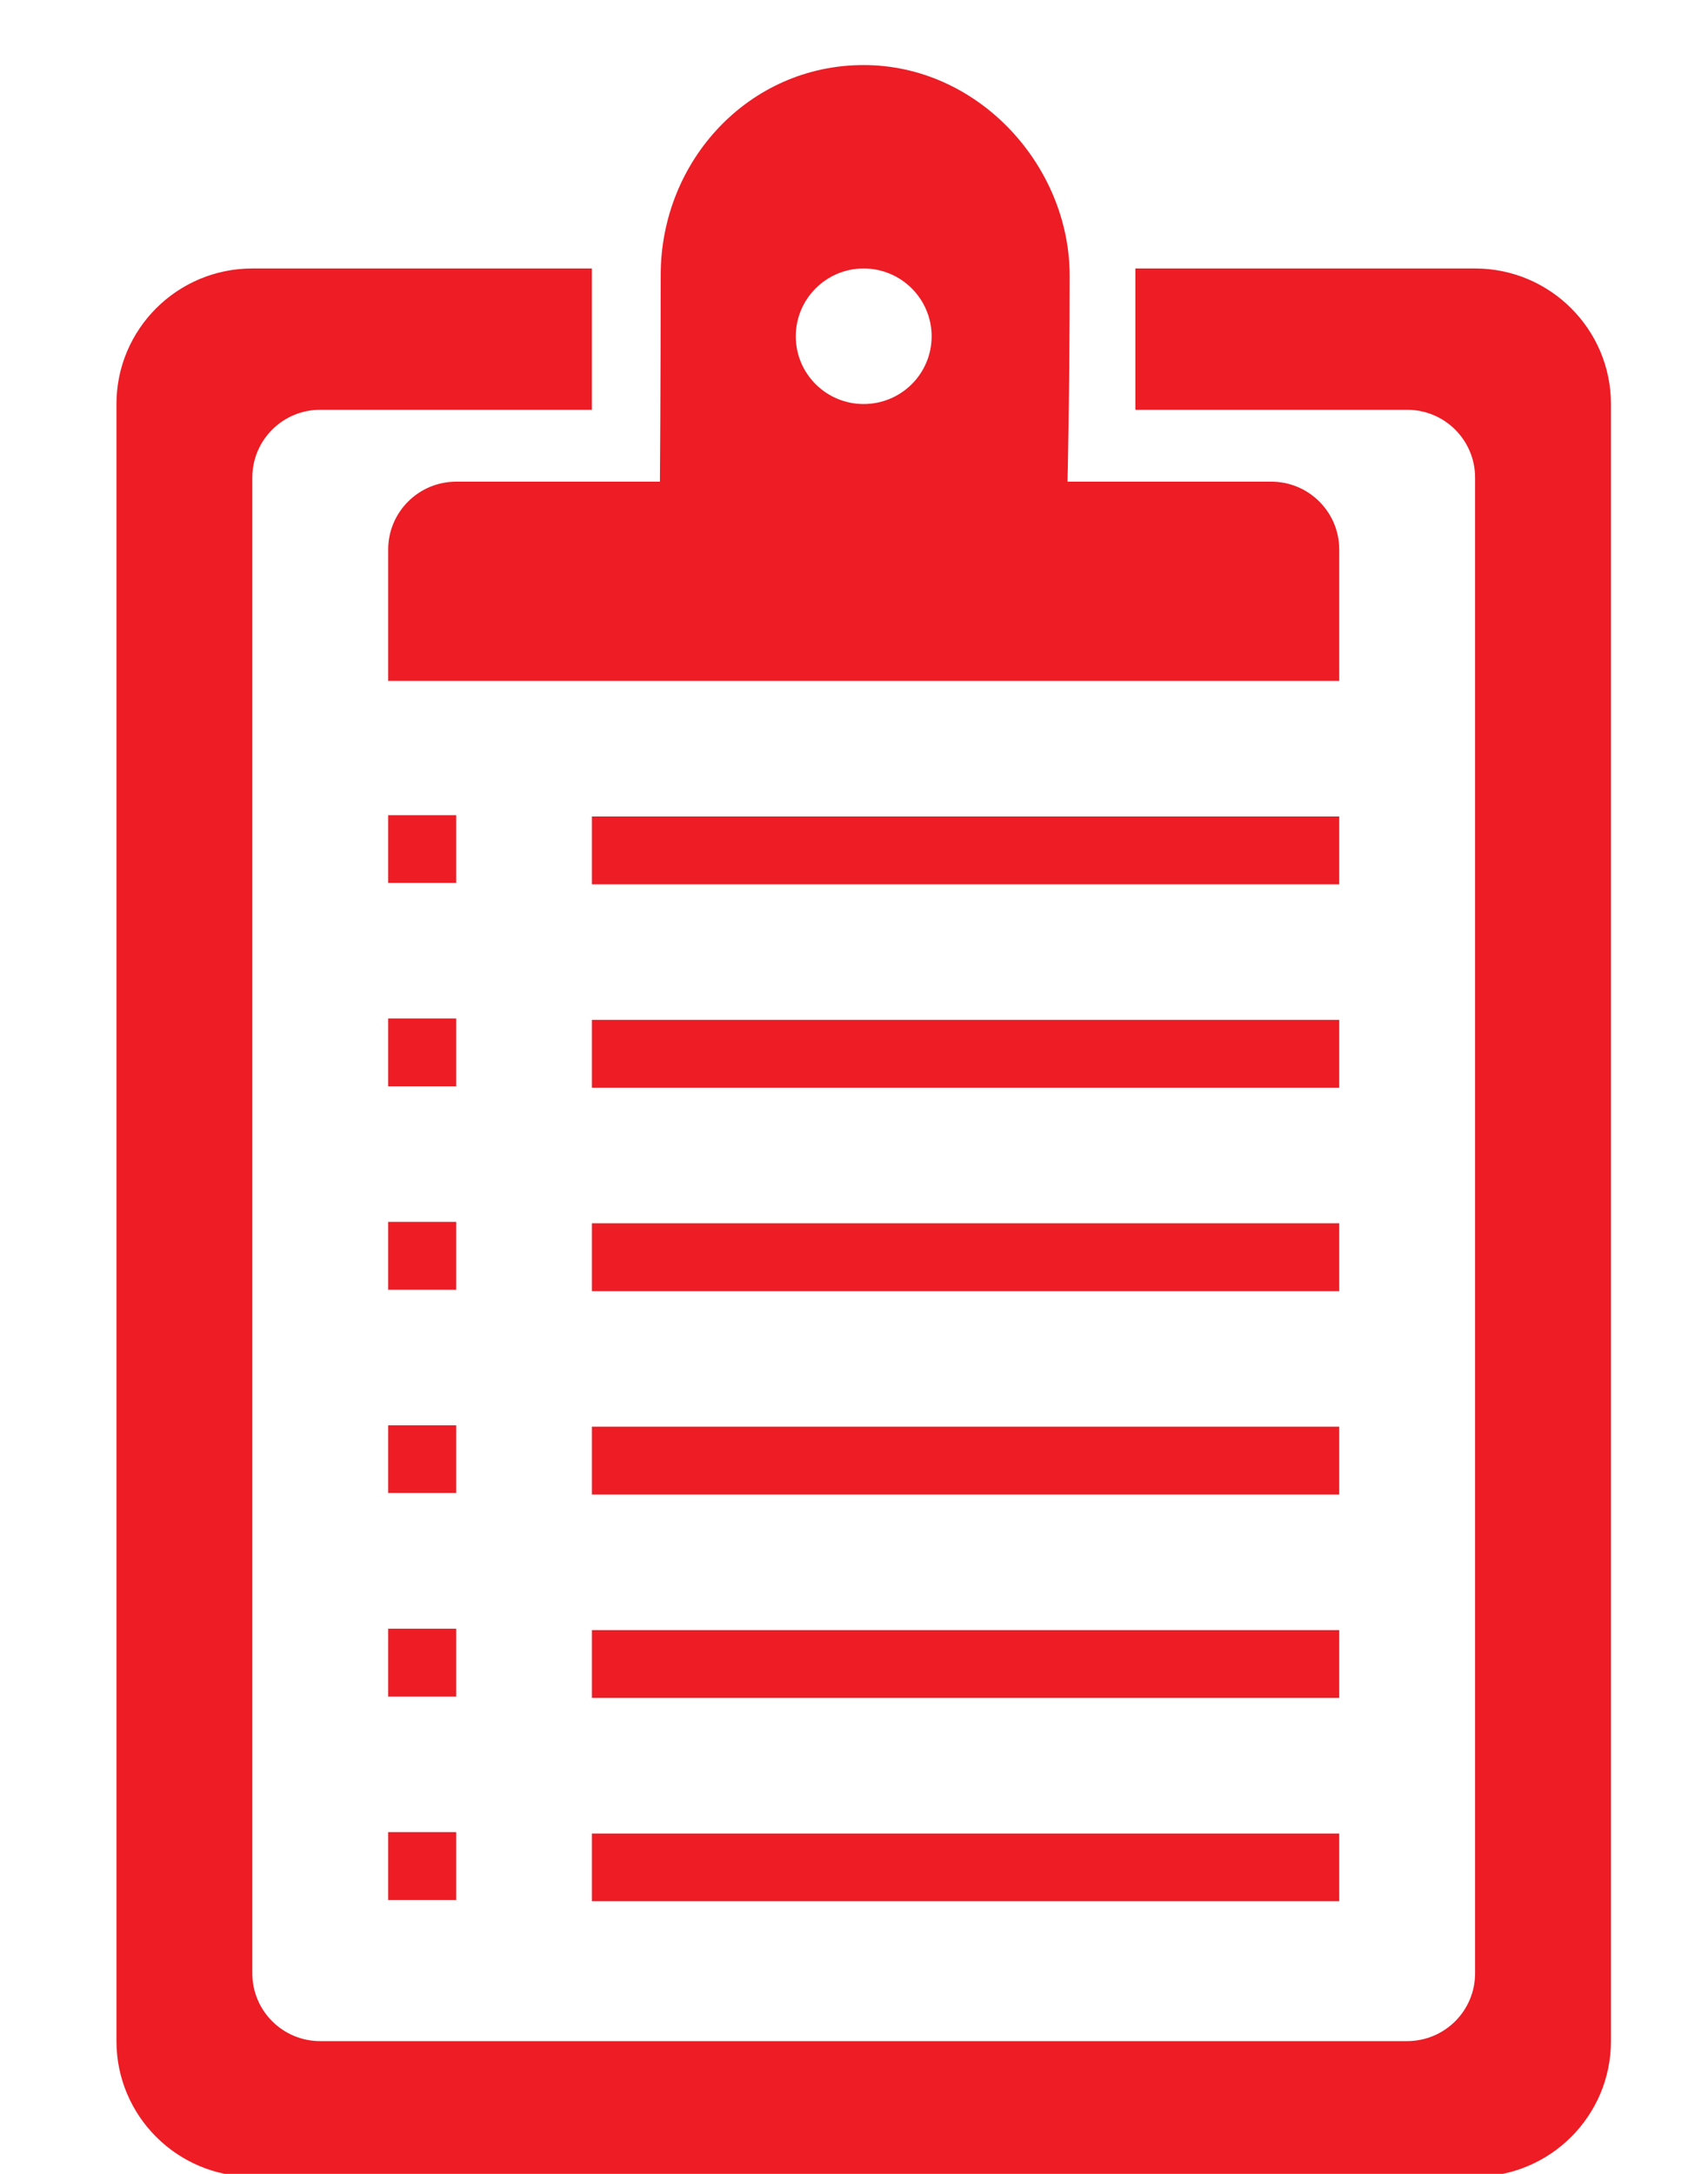 <svg width="11" height="14" viewBox="0 0 11 14" fill="none" xmlns="http://www.w3.org/2000/svg">
<path d="M9.5 14.018H1.625C1.142 14.018 0.75 13.627 0.75 13.145V2.602C0.75 2.12 1.142 1.729 1.625 1.729H3.812V2.639H2.062C1.821 2.639 1.625 2.834 1.625 3.076V12.708C1.625 12.95 1.821 13.145 2.062 13.145H9.062C9.304 13.145 9.5 12.95 9.5 12.708V3.076C9.5 2.834 9.304 2.639 9.062 2.639H7.312V1.729H9.5C9.983 1.729 10.375 2.121 10.375 2.602V13.145C10.375 13.627 9.983 14.018 9.5 14.018ZM3.812 5.258H8.625V5.695H3.812V5.258ZM3.812 6.568H8.625V7.005H3.812V6.568ZM3.812 7.878H8.625V8.315H3.812V7.878ZM3.812 9.188H8.625V9.625H3.812V9.188ZM8.625 12.244H3.812V11.808H8.625V12.244ZM3.812 10.498H8.625V10.935H3.812V10.498ZM2.5 5.25H2.938V5.686H2.5V5.25ZM2.5 6.559H2.938V6.996H2.5V6.559ZM2.5 7.869H2.938V8.306H2.5V7.869ZM2.5 9.179H2.938V9.615H2.5V9.179ZM2.938 12.236H2.5V11.799H2.938V12.236ZM2.5 10.489H2.938V10.926H2.5V10.489ZM8.188 3.102C8.429 3.102 8.625 3.298 8.625 3.539C8.625 3.78 8.625 4.385 8.625 4.385H2.5C2.5 4.385 2.5 3.78 2.5 3.539C2.5 3.298 2.696 3.102 2.938 3.102H4.25C4.25 3.102 4.255 2.482 4.255 1.772C4.255 1.035 4.824 0.419 5.562 0.419C6.301 0.419 6.889 1.067 6.889 1.776C6.889 2.541 6.875 3.102 6.875 3.102H8.188ZM5.562 1.729C5.321 1.729 5.125 1.925 5.125 2.166C5.125 2.407 5.321 2.602 5.562 2.602C5.804 2.602 6 2.407 6 2.166C6 1.925 5.804 1.729 5.562 1.729Z" fill="#ED1C25"/>
</svg>
